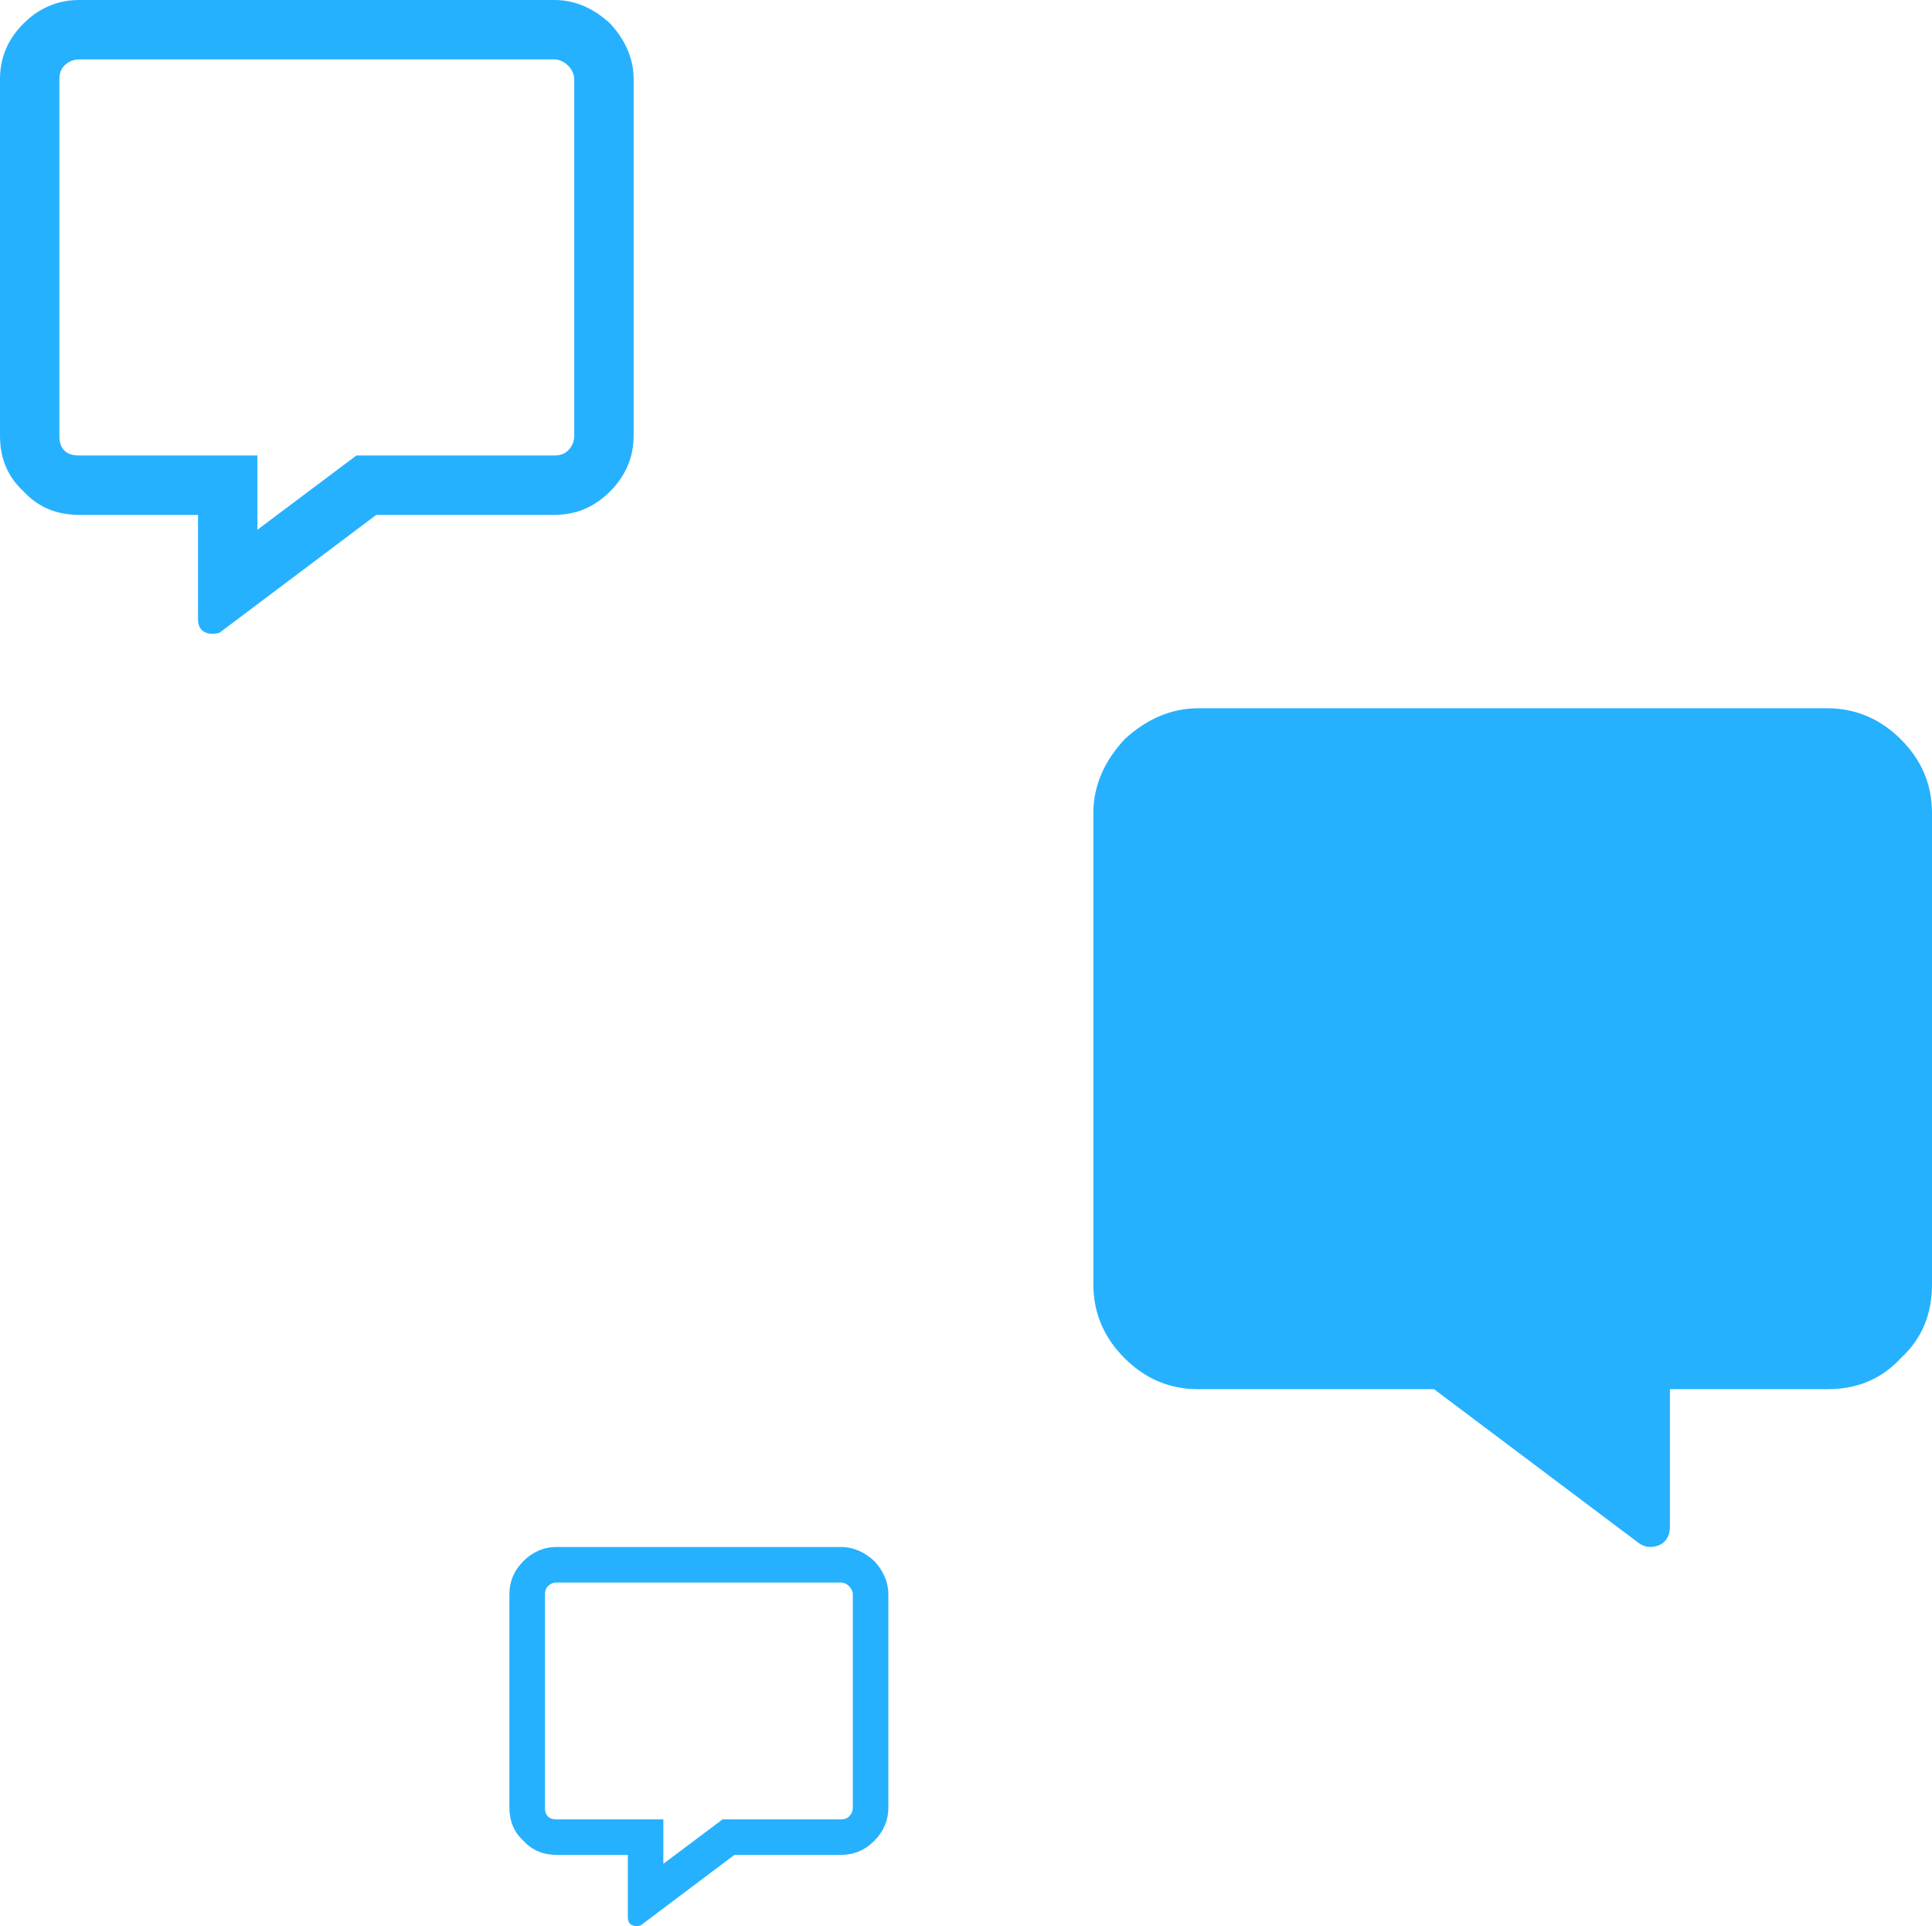 <svg width="311" height="310" viewBox="0 0 311 310" fill="none" xmlns="http://www.w3.org/2000/svg">
<path d="M89.25 0C92.637 0 95.625 1.395 98.215 3.785C100.605 6.375 102 9.363 102 12.75V70.125C102 73.711 100.605 76.699 98.215 79.09C95.625 81.68 92.637 82.875 89.25 82.875H60.562L35.66 101.602C35.262 102 34.664 102 34.066 102C33.469 102 32.871 101.801 32.473 101.402C32.074 101.004 31.875 100.406 31.875 99.609V82.875H12.75C9.164 82.875 6.176 81.68 3.785 79.09C1.195 76.699 0 73.711 0 70.125V12.75C0 9.363 1.195 6.375 3.785 3.785C6.176 1.395 9.164 0 12.75 0H89.25ZM92.438 70.125V12.75C92.438 11.953 92.039 11.156 91.441 10.559C90.844 9.961 90.047 9.562 89.25 9.562H12.75C11.754 9.562 10.957 9.961 10.359 10.559C9.762 11.156 9.562 11.953 9.562 12.75V70.125C9.562 71.121 9.762 71.918 10.359 72.516C10.957 73.113 11.754 73.312 12.75 73.312H41.438V85.266L57.375 73.312H89.25C90.047 73.312 90.844 73.113 91.441 72.516C92.039 71.918 92.438 71.121 92.438 70.125Z" fill="#26B1FF"/>
<path d="M135.375 249C137.4 249 139.188 249.834 140.736 251.264C142.166 252.812 143 254.6 143 256.625V290.938C143 293.082 142.166 294.869 140.736 296.299C139.188 297.848 137.4 298.562 135.375 298.562H118.219L103.326 309.762C103.088 310 102.73 310 102.373 310C102.016 310 101.658 309.881 101.42 309.643C101.182 309.404 101.063 309.047 101.063 308.57V298.562H89.625C87.481 298.562 85.693 297.848 84.264 296.299C82.715 294.869 82 293.082 82 290.938V256.625C82 254.6 82.715 252.812 84.264 251.264C85.693 249.834 87.481 249 89.625 249H135.375ZM137.281 290.938V256.625C137.281 256.148 137.043 255.672 136.686 255.314C136.328 254.957 135.852 254.719 135.375 254.719H89.625C89.029 254.719 88.553 254.957 88.195 255.314C87.838 255.672 87.719 256.148 87.719 256.625V290.938C87.719 291.533 87.838 292.01 88.195 292.367C88.553 292.725 89.029 292.844 89.625 292.844H106.781V299.992L116.312 292.844H135.375C135.852 292.844 136.328 292.725 136.686 292.367C137.043 292.01 137.281 291.533 137.281 290.938Z" fill="#26B1FF"/>
<path d="M192.875 114C188.393 114 184.437 115.844 181.01 119.006C177.846 122.431 176 126.383 176 130.862V206.741C176 211.484 177.846 215.436 181.01 218.597C184.437 222.022 188.393 223.603 192.875 223.603H230.844L263.803 248.369C264.857 249.16 266.176 249.16 267.23 248.633C268.285 248.106 268.812 247.052 268.812 245.735V223.603H294.125C298.871 223.603 302.826 222.022 305.99 218.597C309.418 215.436 311 211.484 311 206.741V130.862C311 126.383 309.418 122.431 305.99 119.006C302.826 115.844 298.871 114 294.125 114H192.875Z" fill="#26B1FF"/>
</svg>
